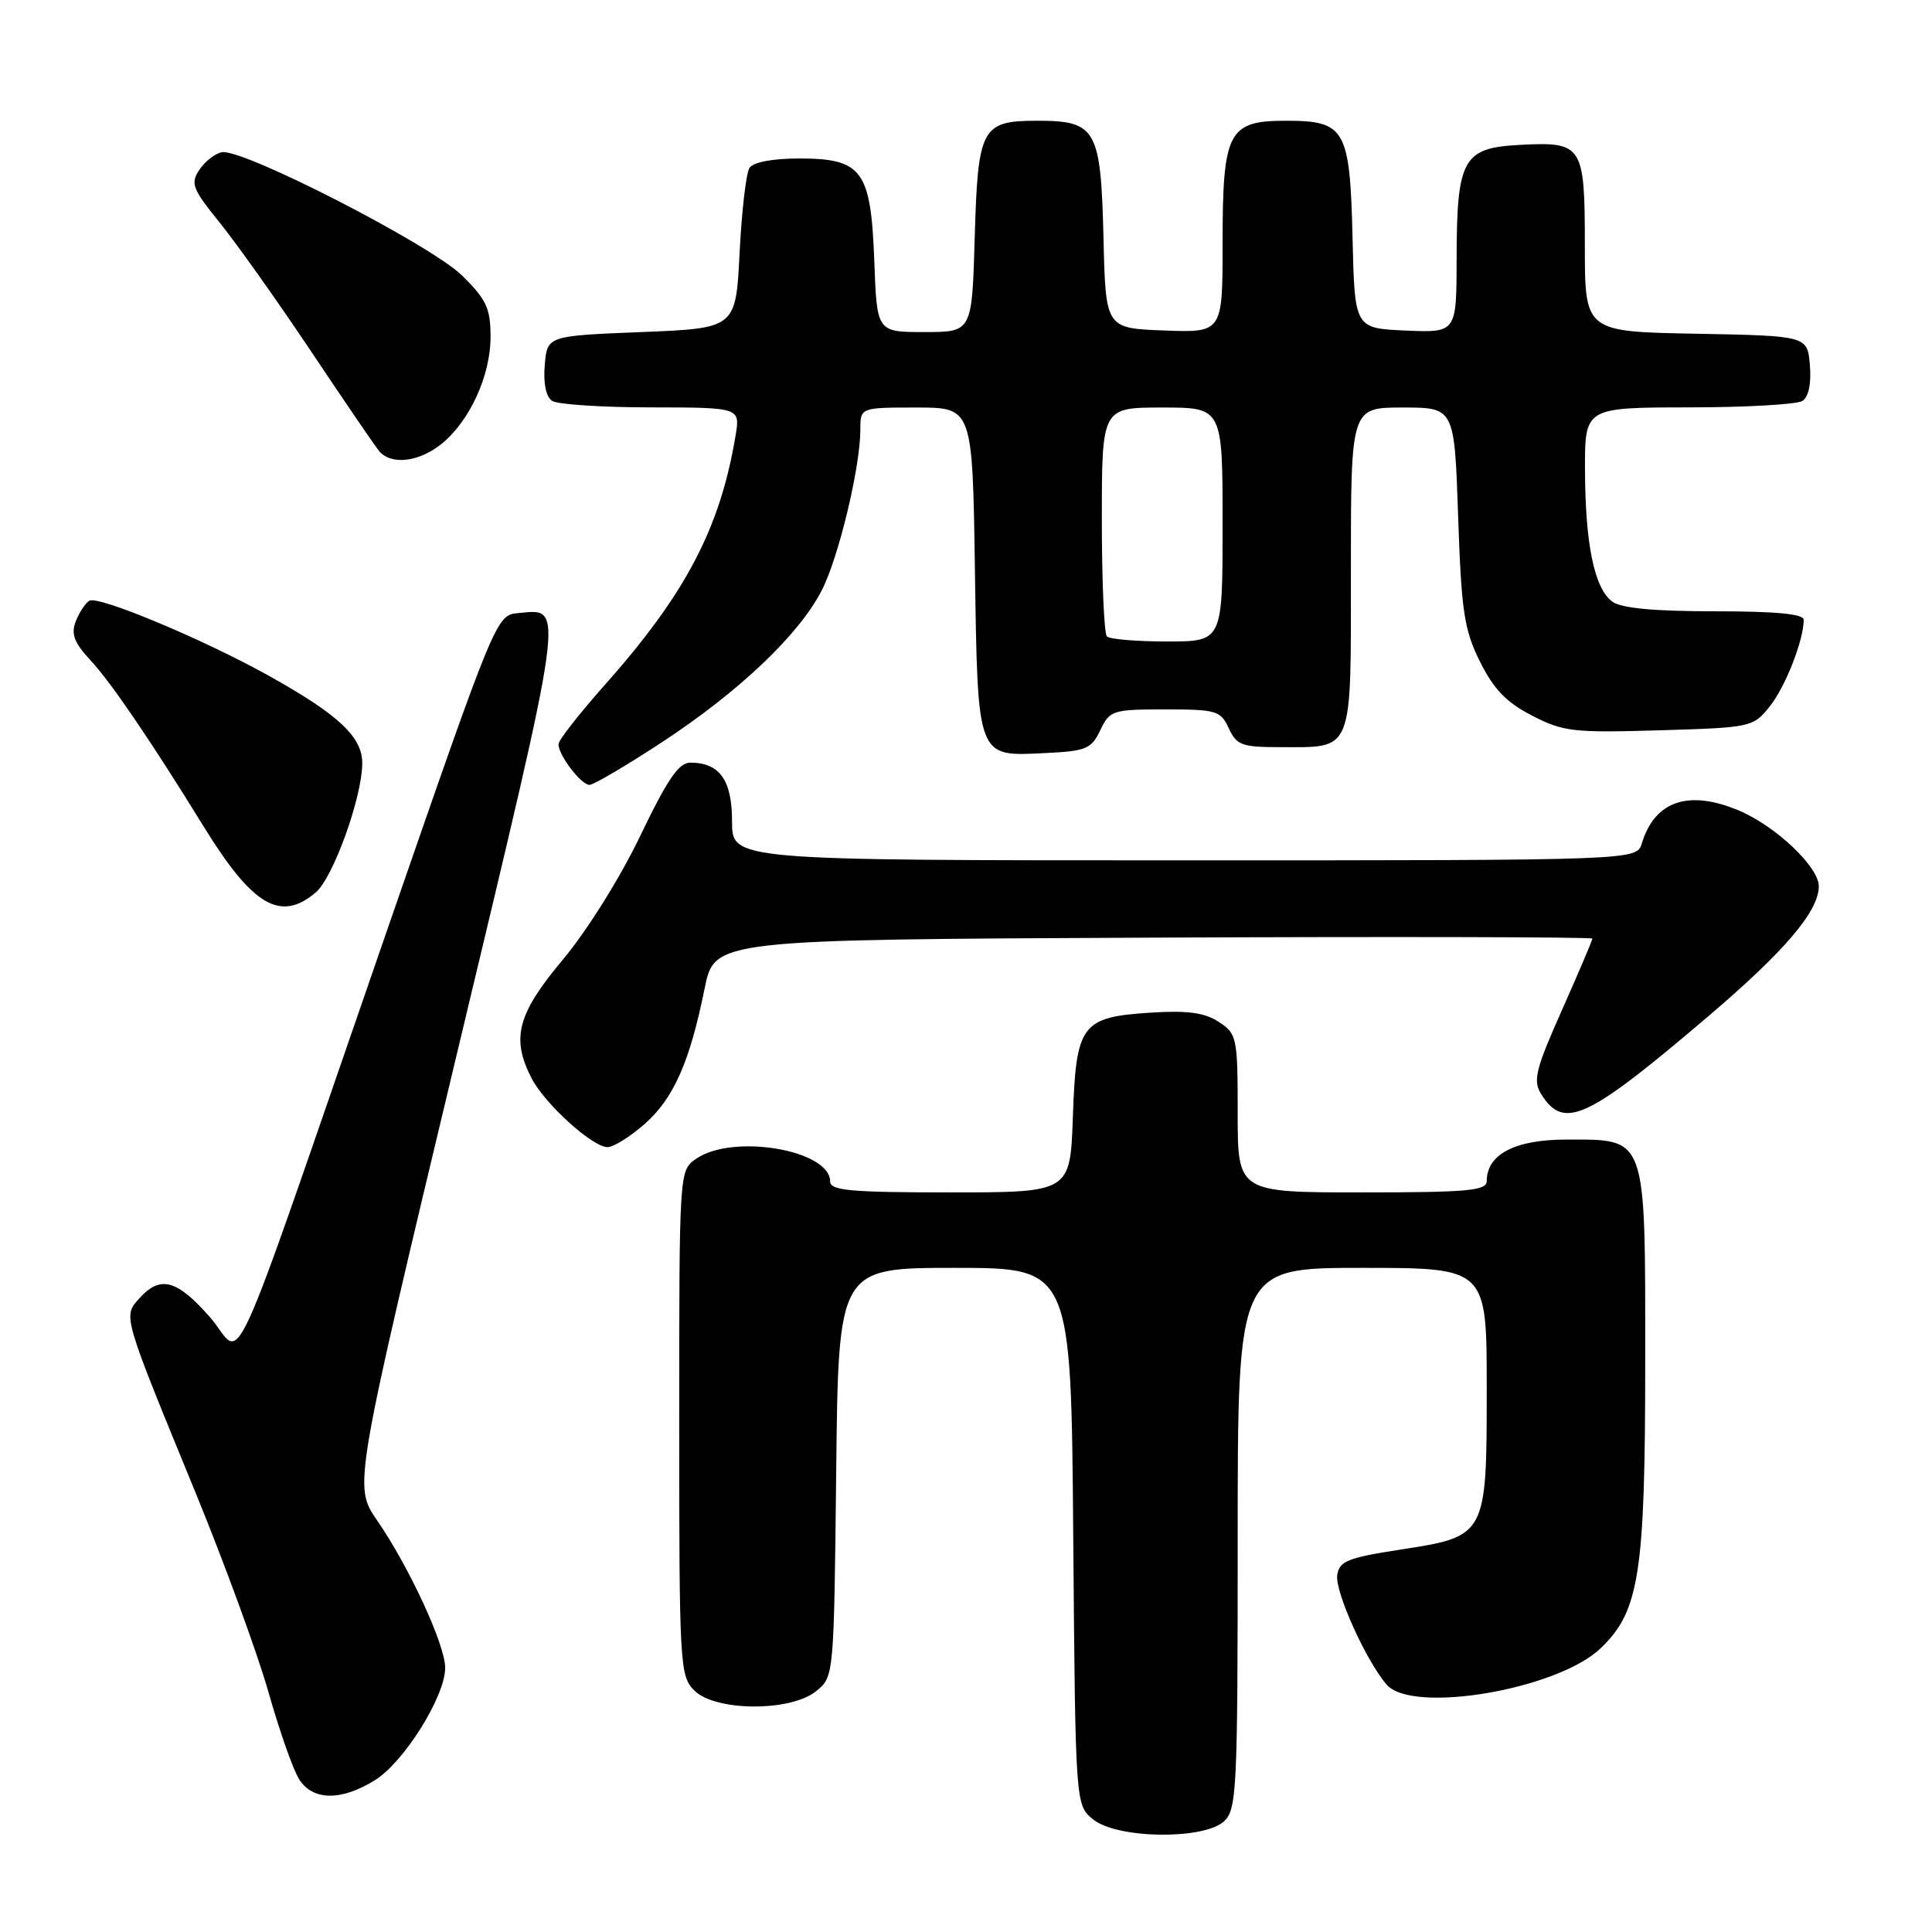 <?xml version="1.0" encoding="UTF-8" standalone="no"?>
<!DOCTYPE svg PUBLIC "-//W3C//DTD SVG 1.1//EN" "http://www.w3.org/Graphics/SVG/1.1/DTD/svg11.dtd" >
<svg xmlns="http://www.w3.org/2000/svg" xmlns:xlink="http://www.w3.org/1999/xlink" version="1.1" viewBox="0 0 256 256">
 <g >
 <path fill="currentColor"
d=" M 162.17 241.35 C 163.88 239.80 164.00 237.30 164.00 203.85 C 164.00 168.00 164.00 168.00 180.50 168.00 C 197.00 168.00 197.00 168.00 197.00 183.89 C 197.00 203.57 197.00 203.57 185.50 205.34 C 178.57 206.41 177.46 206.86 177.19 208.71 C 176.87 210.91 181.06 220.18 183.77 223.25 C 187.20 227.14 206.41 223.86 212.10 218.40 C 217.23 213.49 218.00 208.53 218.00 180.32 C 218.00 150.19 218.29 151.00 207.50 151.00 C 200.75 151.00 197.00 152.96 197.00 156.50 C 197.00 157.77 194.50 158.00 180.50 158.00 C 164.00 158.00 164.00 158.00 164.00 147.52 C 164.00 137.45 163.90 136.98 161.50 135.41 C 159.62 134.18 157.37 133.87 152.49 134.18 C 143.27 134.77 142.58 135.70 142.16 148.03 C 141.81 158.00 141.81 158.00 125.91 158.00 C 112.71 158.00 110.00 157.75 110.00 156.56 C 110.00 152.36 97.05 150.17 92.22 153.56 C 90.00 155.11 90.00 155.13 90.00 188.56 C 90.00 220.67 90.08 222.08 92.00 224.00 C 94.78 226.78 104.74 226.84 108.14 224.09 C 110.50 222.18 110.50 222.18 110.80 195.09 C 111.09 168.00 111.09 168.00 126.51 168.00 C 141.93 168.00 141.93 168.00 142.21 203.59 C 142.50 239.18 142.50 239.18 144.86 241.09 C 148.02 243.65 159.44 243.81 162.17 241.35 Z  M 49.67 235.89 C 53.52 233.52 58.98 224.79 58.99 221.00 C 59.00 217.98 54.23 207.64 49.95 201.43 C 46.84 196.91 46.84 196.91 60.50 139.81 C 75.12 78.69 74.85 80.68 68.63 81.24 C 65.77 81.50 65.65 81.80 51.38 123.00 C 29.40 186.50 32.46 179.81 27.81 174.52 C 23.44 169.55 21.25 168.96 18.49 172.01 C 16.29 174.45 16.16 174.02 25.88 197.71 C 29.76 207.17 34.12 219.09 35.57 224.21 C 37.02 229.32 38.84 234.51 39.63 235.75 C 41.43 238.61 45.19 238.67 49.67 235.89 Z  M 85.40 148.95 C 89.25 145.57 91.40 140.73 93.36 131.00 C 94.68 124.50 94.68 124.50 152.84 124.24 C 184.83 124.10 211.00 124.16 211.00 124.37 C 211.00 124.58 209.19 128.84 206.97 133.83 C 203.46 141.72 203.10 143.19 204.21 144.97 C 207.23 149.80 210.28 148.37 226.50 134.54 C 236.57 125.95 241.00 120.72 241.00 117.43 C 241.00 114.85 235.25 109.42 230.35 107.37 C 223.73 104.61 219.26 106.13 217.55 111.75 C 216.87 114.00 216.87 114.00 156.93 114.00 C 97.00 114.00 97.00 114.00 97.00 108.86 C 97.00 103.38 95.38 101.08 91.50 101.05 C 89.95 101.03 88.45 103.23 84.83 110.77 C 82.18 116.30 77.75 123.37 74.58 127.16 C 68.54 134.36 67.70 137.58 70.45 142.90 C 72.20 146.28 78.51 152.00 80.50 152.00 C 81.29 152.00 83.49 150.63 85.40 148.95 Z  M 41.84 118.25 C 44.16 116.28 48.00 105.60 48.00 101.12 C 48.00 97.64 44.86 94.70 35.69 89.58 C 27.02 84.74 13.01 78.88 11.84 79.60 C 11.30 79.93 10.49 81.17 10.03 82.35 C 9.39 84.01 9.84 85.18 12.00 87.50 C 14.73 90.44 20.00 98.18 27.00 109.54 C 33.48 120.05 37.17 122.22 41.84 118.25 Z  M 87.80 98.29 C 97.96 91.62 105.92 84.05 108.90 78.20 C 111.14 73.81 114.00 61.88 114.00 56.93 C 114.00 54.00 114.00 54.00 121.43 54.00 C 128.86 54.00 128.86 54.00 129.18 75.35 C 129.56 100.64 129.40 100.23 138.40 99.79 C 143.92 99.53 144.60 99.25 145.80 96.75 C 147.05 94.12 147.43 94.00 154.39 94.00 C 161.19 94.00 161.75 94.17 162.82 96.50 C 163.84 98.73 164.56 99.00 169.54 99.00 C 179.44 99.00 179.00 100.10 179.00 75.46 C 179.00 54.00 179.00 54.00 185.86 54.00 C 192.72 54.00 192.72 54.00 193.21 68.41 C 193.64 81.02 194.00 83.43 196.10 87.66 C 197.91 91.31 199.60 93.07 203.00 94.82 C 207.14 96.96 208.49 97.11 219.88 96.77 C 232.07 96.41 232.31 96.35 234.51 93.59 C 236.58 91.00 239.00 84.82 239.00 82.13 C 239.00 81.35 235.33 81.00 227.19 81.00 C 219.19 81.00 214.82 80.59 213.64 79.72 C 211.27 77.99 210.05 72.12 210.02 62.25 C 210.00 54.00 210.00 54.00 223.75 53.98 C 231.31 53.98 238.09 53.59 238.82 53.13 C 239.65 52.61 240.02 50.84 239.82 48.40 C 239.50 44.50 239.50 44.50 224.75 44.22 C 210.00 43.95 210.00 43.95 210.00 32.60 C 210.00 19.17 209.73 18.76 201.36 19.20 C 193.84 19.59 193.03 21.05 193.01 34.30 C 193.00 44.09 193.00 44.09 186.25 43.80 C 179.50 43.50 179.50 43.50 179.22 31.54 C 178.87 17.07 178.27 16.00 170.40 16.00 C 162.73 16.00 162.00 17.41 162.00 32.26 C 162.00 44.08 162.00 44.08 154.25 43.79 C 146.50 43.50 146.50 43.50 146.22 31.54 C 145.87 17.09 145.26 16.00 137.47 16.00 C 130.03 16.00 129.57 16.87 129.15 31.65 C 128.79 44.00 128.79 44.00 122.49 44.00 C 116.19 44.00 116.19 44.00 115.85 34.60 C 115.40 22.56 114.26 21.00 105.90 21.00 C 102.37 21.00 99.80 21.49 99.31 22.25 C 98.86 22.94 98.28 28.00 98.00 33.50 C 97.50 43.50 97.50 43.50 85.00 44.00 C 72.50 44.50 72.50 44.50 72.18 48.40 C 71.98 50.84 72.35 52.61 73.18 53.13 C 73.91 53.59 79.81 53.98 86.30 53.98 C 98.09 54.00 98.09 54.00 97.46 57.75 C 95.41 70.03 90.83 78.74 80.04 90.87 C 76.72 94.61 74.00 98.10 74.00 98.61 C 74.00 100.07 77.00 104.00 78.11 104.00 C 78.66 104.00 83.02 101.43 87.80 98.29 Z  M 58.39 58.91 C 62.17 55.94 65.00 49.83 65.00 44.65 C 65.00 40.86 64.46 39.70 61.25 36.53 C 57.13 32.46 32.13 19.63 29.39 20.17 C 28.48 20.35 27.14 21.41 26.41 22.51 C 25.21 24.31 25.50 25.04 29.12 29.51 C 31.34 32.26 36.77 39.90 41.18 46.50 C 45.59 53.10 49.66 59.06 50.22 59.75 C 51.76 61.63 55.41 61.26 58.39 58.91 Z  M 146.67 84.33 C 146.30 83.97 146.00 76.99 146.00 68.83 C 146.00 54.00 146.00 54.00 154.00 54.00 C 162.00 54.00 162.00 54.00 162.00 69.50 C 162.00 85.00 162.00 85.00 154.67 85.00 C 150.63 85.00 147.03 84.70 146.67 84.33 Z "/>
</g>
</svg>